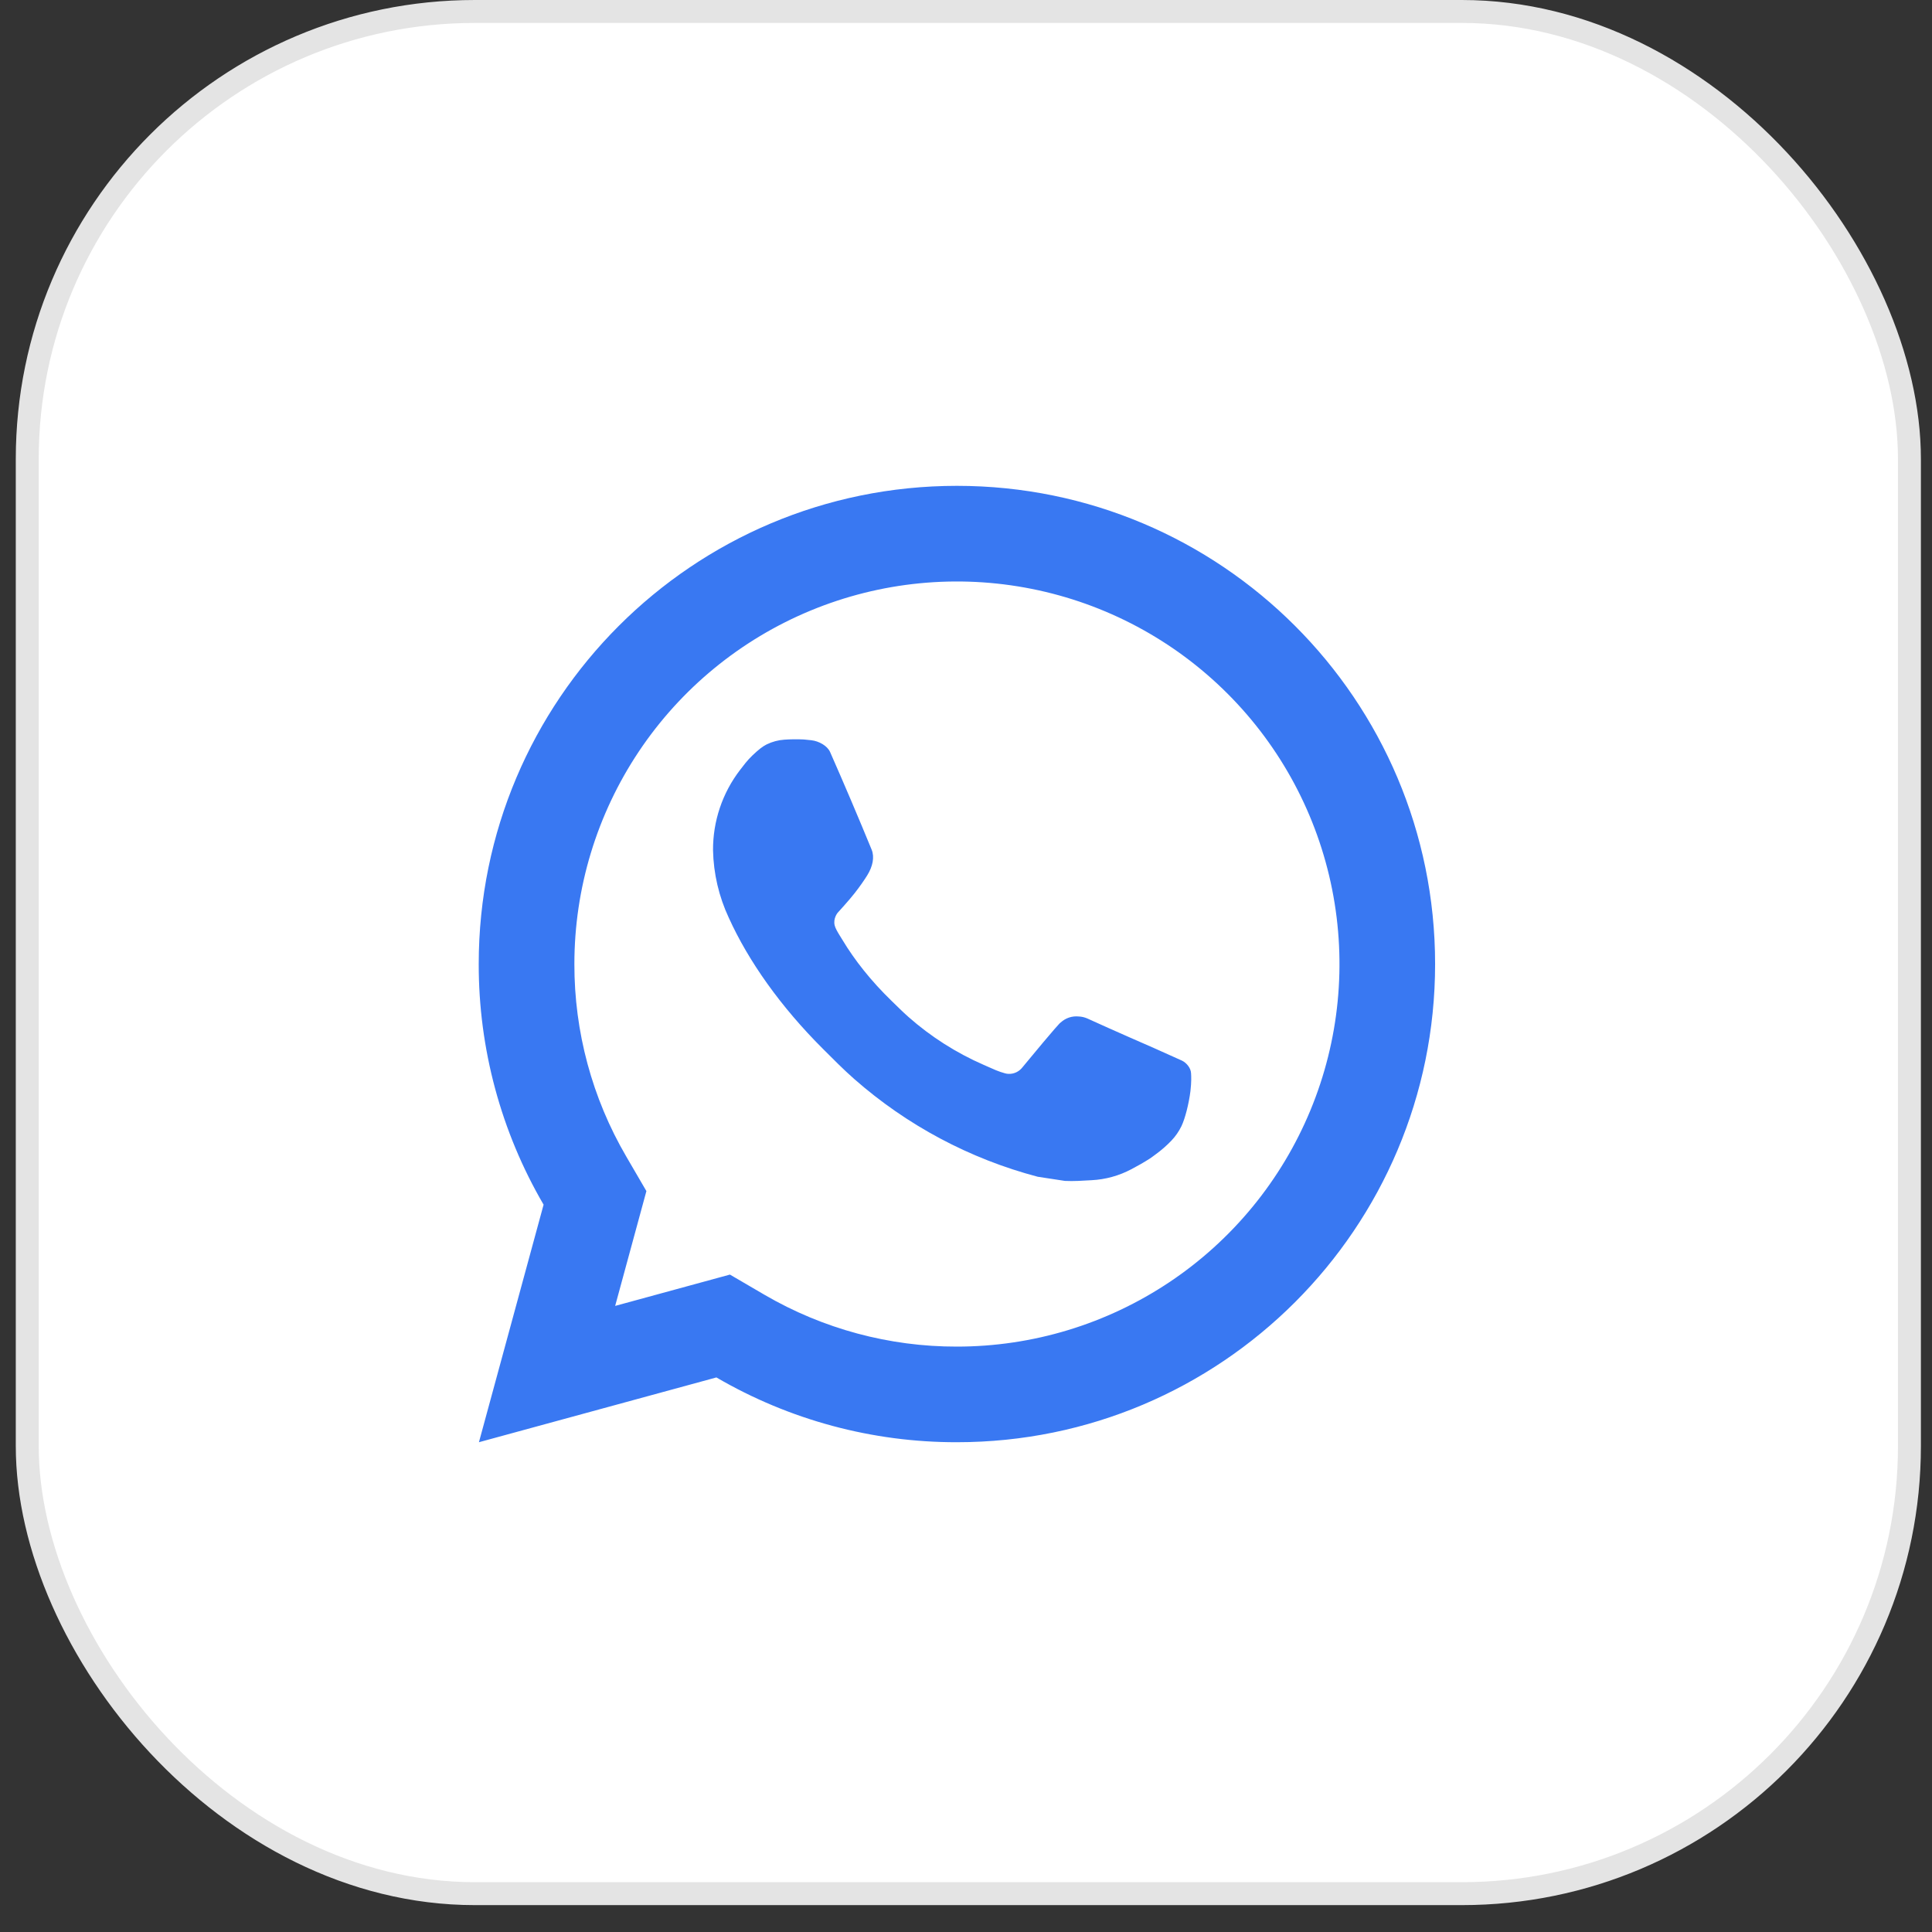 <svg width="47" height="47" viewBox="0 0 47 47" fill="none" xmlns="http://www.w3.org/2000/svg">
<rect x="0" y="0" width="47" height="47" fill="#333333" stroke="none"/>
<rect x="0.663" y="0.279" width="45.788" height="45.788" rx="10.889" fill="white" stroke="#E4E4E4" stroke-width="0.558"/>
<path d="M17.757 31.007L18.599 31.499C20.02 32.327 21.635 32.762 23.279 32.759C25.12 32.759 26.919 32.213 28.45 31.19C29.98 30.168 31.173 28.714 31.877 27.014C32.582 25.313 32.766 23.442 32.407 21.637C32.048 19.831 31.162 18.173 29.86 16.872C28.558 15.57 26.9 14.684 25.095 14.325C23.29 13.965 21.418 14.15 19.718 14.854C18.017 15.559 16.564 16.751 15.541 18.282C14.519 19.812 13.973 21.611 13.973 23.452C13.97 25.097 14.405 26.713 15.234 28.133L15.725 28.976L14.965 31.769L17.757 31.007ZM11.651 35.085L13.224 29.306C12.187 27.529 11.643 25.509 11.646 23.452C11.646 17.027 16.854 11.819 23.279 11.819C29.704 11.819 34.912 17.027 34.912 23.452C34.912 29.877 29.704 35.085 23.279 35.085C21.224 35.089 19.204 34.545 17.428 33.509L11.651 35.085ZM19.081 17.994C19.238 17.983 19.394 17.982 19.55 17.989C19.613 17.994 19.675 18 19.738 18.008C19.923 18.029 20.127 18.142 20.195 18.297C20.542 19.085 20.879 19.876 21.205 20.671C21.277 20.848 21.234 21.074 21.097 21.295C21.027 21.408 20.918 21.566 20.791 21.728C20.66 21.897 20.377 22.206 20.377 22.206C20.377 22.206 20.262 22.343 20.306 22.515C20.322 22.58 20.376 22.674 20.425 22.753L20.493 22.863C20.791 23.36 21.191 23.864 21.68 24.339C21.819 24.474 21.956 24.612 22.102 24.741C22.646 25.221 23.263 25.614 23.928 25.904L23.934 25.907C24.033 25.95 24.083 25.973 24.227 26.035C24.299 26.065 24.374 26.09 24.45 26.111C24.477 26.119 24.506 26.123 24.535 26.124C24.601 26.127 24.667 26.113 24.727 26.084C24.786 26.055 24.838 26.012 24.878 25.959C25.719 24.94 25.797 24.874 25.802 24.874V24.876C25.861 24.821 25.93 24.78 26.006 24.754C26.082 24.729 26.163 24.72 26.242 24.728C26.314 24.731 26.382 24.747 26.448 24.775C27.066 25.058 28.077 25.498 28.077 25.498L28.754 25.802C28.868 25.857 28.971 25.986 28.975 26.11C28.98 26.188 28.986 26.314 28.96 26.544C28.922 26.846 28.832 27.207 28.741 27.397C28.678 27.526 28.596 27.644 28.497 27.748C28.379 27.871 28.251 27.983 28.113 28.083C28.017 28.155 27.968 28.189 27.967 28.188C27.823 28.28 27.674 28.365 27.522 28.444C27.222 28.603 26.892 28.694 26.553 28.711C26.338 28.723 26.122 28.739 25.906 28.728C25.897 28.728 25.245 28.627 25.245 28.627C23.591 28.191 22.062 27.376 20.778 26.246C20.515 26.015 20.271 25.766 20.022 25.518C18.989 24.489 18.206 23.378 17.73 22.328C17.489 21.813 17.358 21.253 17.346 20.685C17.342 19.978 17.573 19.291 18.004 18.73C18.089 18.621 18.169 18.507 18.307 18.375C18.454 18.236 18.548 18.161 18.649 18.11C18.784 18.044 18.931 18.004 19.081 17.994Z" fill="#3978F2"/>
</svg>
